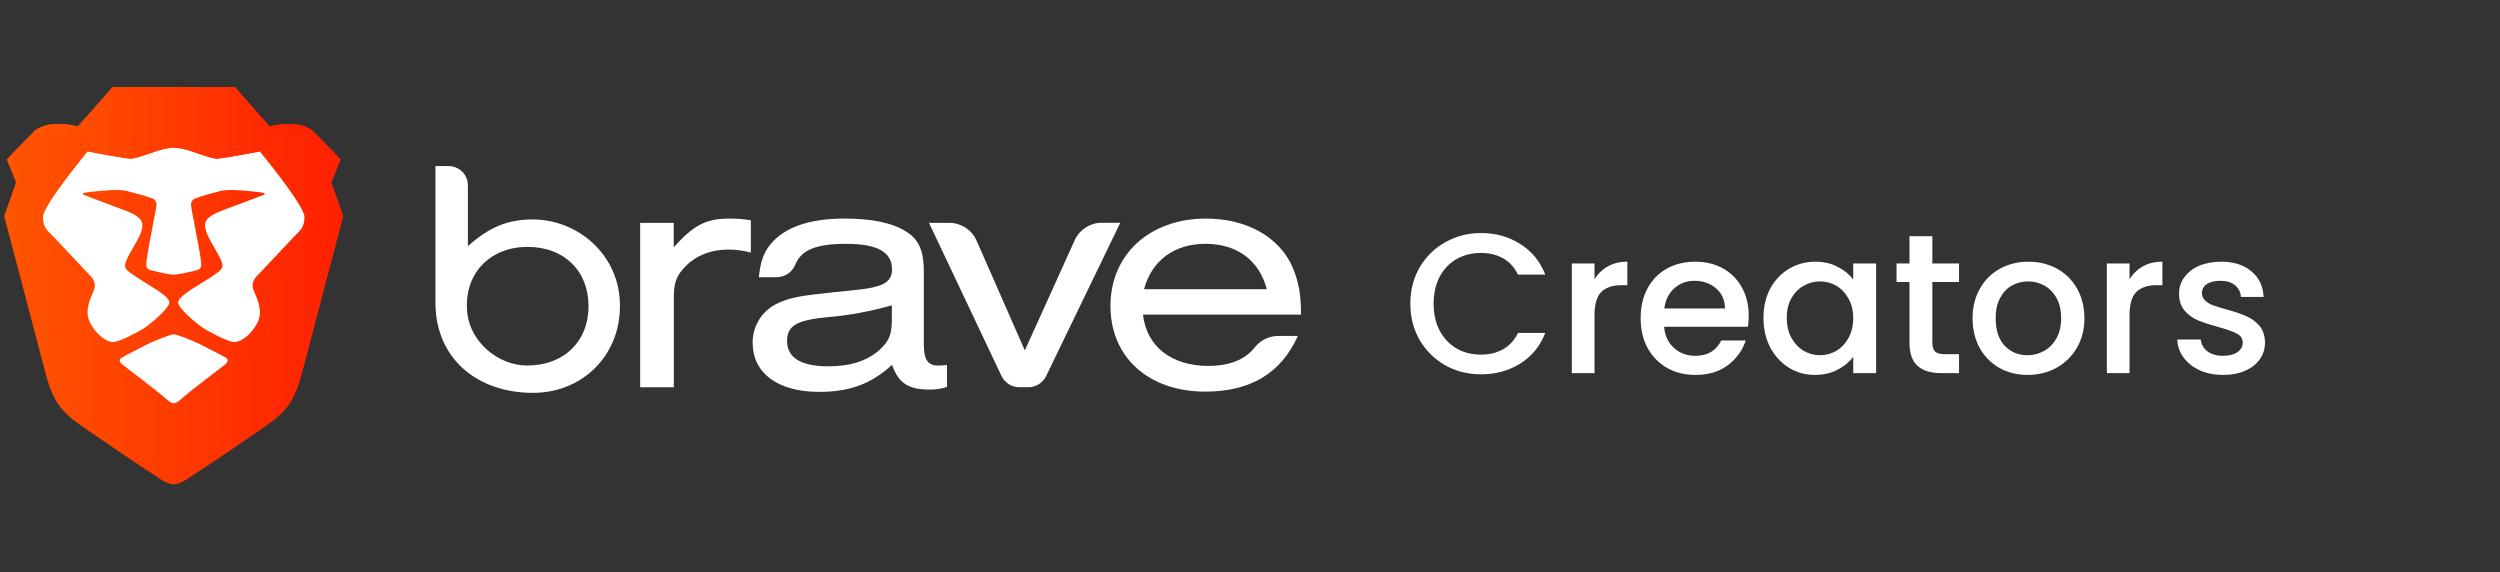 <?xml version="1.0" encoding="UTF-8" standalone="no"?>
<svg
   width="201"
   height="46"
   viewBox="0 0 201 46"
   fill="none"
   version="1.1"
   id="svg291"
   sodipodi:docname="brave-rewards-creators-mobile-logo.svg"
   inkscape:version="1.2.2 (b0a8486, 2022-12-01)"
   xmlns:inkscape="http://www.inkscape.org/namespaces/inkscape"
   xmlns:sodipodi="http://sodipodi.sourceforge.net/DTD/sodipodi-0.dtd"
   xmlns="http://www.w3.org/2000/svg"
   xmlns:svg="http://www.w3.org/2000/svg">
  <rect x="0" y="0" width="201" height="46" fill="#333333" stroke="none"/>
  <sodipodi:namedview
     id="namedview293"
     pagecolor="#ffffff"
     bordercolor="#000000"
     borderopacity="0.25"
     inkscape:showpageshadow="2"
     inkscape:pageopacity="0.0"
     inkscape:pagecheckerboard="0"
     inkscape:deskcolor="#d1d1d1"
     showgrid="false"
     inkscape:zoom="6.199005"
     inkscape:cx="100.5"
     inkscape:cy="22.98756"
     inkscape:window-width="1390"
     inkscape:window-height="1205"
     inkscape:window-x="0"
     inkscape:window-y="25"
     inkscape:window-maximized="0"
     inkscape:current-layer="svg291" />
  <path
     fill-rule="evenodd"
     clip-rule="evenodd"
     d="M35.01 24.341V13.353H36.064C36.922 13.353 37.618 14.047 37.618 14.903V19.789C39.307 18.286 40.743 17.684 42.656 17.646C46.327 17.571 49.513 20.291 49.816 23.941C50.178 28.302 46.998 31.585 42.857 31.585C38.31 31.585 35.01 28.772 35.01 24.341ZM37.575 25.203C37.832 27.474 40.005 29.349 42.297 29.385C45.282 29.431 47.317 27.489 47.317 24.618C47.317 21.746 45.328 19.85 42.427 19.85C39.325 19.843 37.222 22.091 37.575 25.203Z"
     fill="#585C6D"
     id="path247"
     style="fill:#ffffff" />
  <path
     fill-rule="evenodd"
     clip-rule="evenodd"
     d="M54.167 17.92V19.877C55.807 18.061 56.779 17.573 58.7 17.573C59.259 17.574 59.816 17.618 60.368 17.707V20.306C59.779 20.145 59.172 20.064 58.561 20.066C57.171 20.066 56.003 20.52 55.148 21.378C54.397 22.129 54.174 22.717 54.174 23.898V31.136H51.47V17.92H54.167Z"
     fill="#585C6D"
     id="path249"
     style="fill:#ffffff" />
  <path
     fill-rule="evenodd"
     clip-rule="evenodd"
     d="M61.01 22.291C61.148 21.003 61.399 20.306 61.954 19.637C63.067 18.274 65.07 17.573 67.905 17.573C70.158 17.573 71.799 17.923 72.939 18.672C73.885 19.287 74.275 20.2 74.275 21.807V27.676C74.275 28.963 74.609 29.417 75.526 29.392C75.731 29.385 75.935 29.367 76.138 29.337V31.106C75.683 31.262 75.202 31.334 74.721 31.319C73.025 31.319 72.247 30.811 71.719 29.335C70.051 30.863 68.326 31.506 65.852 31.506C62.544 31.506 60.514 30.005 60.514 27.564C60.499 26.173 61.32 24.907 62.598 24.35C63.599 23.921 64.212 23.787 67.074 23.492C69.521 23.251 69.939 23.196 70.633 22.981C71.385 22.74 71.719 22.338 71.719 21.669C71.719 20.247 70.524 19.605 68.021 19.605C65.654 19.605 64.435 20.073 63.945 21.267C63.703 21.877 63.113 22.28 62.455 22.284L61.01 22.291ZM71.705 24.543C69.99 25.04 68.229 25.364 66.448 25.508C64.029 25.748 63.279 26.204 63.279 27.41C63.279 28.75 64.391 29.453 66.587 29.453C68.394 29.453 69.757 28.999 70.731 28.114C71.51 27.39 71.705 26.881 71.705 25.616V24.543Z"
     fill="#585C6D"
     id="path251"
     style="fill:#ffffff" />
  <path
     fill-rule="evenodd"
     clip-rule="evenodd"
     d="M82.665 31.133H81.969C81.355 31.137 80.794 30.789 80.526 30.239L74.693 17.92H76.314C77.258 17.913 78.117 18.462 78.505 19.321L82.397 28.175L86.418 19.287C86.811 18.442 87.663 17.904 88.598 17.911H90.07L84.101 30.252C83.83 30.795 83.273 31.137 82.665 31.133Z"
     fill="#585C6D"
     id="path253"
     style="fill:#ffffff" />
  <path
     fill-rule="evenodd"
     clip-rule="evenodd"
     d="M91.897 25.292C92.175 27.839 94.173 29.419 97.152 29.419C98.843 29.419 100.11 28.918 100.895 27.916C101.353 27.342 102.049 27.008 102.784 27.008H104.352C102.987 30.009 100.543 31.485 96.899 31.485C92.348 31.485 89.28 28.724 89.28 24.597C89.28 20.47 92.423 17.575 96.956 17.575C100.236 17.575 102.873 19.049 103.936 21.516C104.409 22.651 104.603 23.66 104.603 25.294L91.897 25.292ZM101.851 23.249C101.239 20.917 99.432 19.603 96.929 19.603C94.426 19.603 92.619 20.917 91.979 23.249H101.851Z"
     fill="#585C6D"
     id="path255"
     style="fill:#ffffff" />
  <path
     fill-rule="evenodd"
     clip-rule="evenodd"
     d="M26.646 14.661L27.396 12.822C27.396 12.822 26.442 11.801 25.283 10.644C24.124 9.486 21.67 10.167 21.67 10.167L18.875 7H13.968H9.06L6.266 10.167C6.266 10.167 3.812 9.486 2.653 10.644C1.494 11.801 0.54 12.822 0.54 12.822L1.29 14.661L0.335 17.384C0.335 17.384 3.142 28.002 3.471 29.299C4.118 31.852 4.561 32.839 6.402 34.133C8.242 35.427 11.582 37.673 12.127 38.014C12.673 38.354 13.354 38.934 13.968 38.934C14.581 38.934 15.263 38.354 15.808 38.014C16.354 37.673 19.693 35.427 21.534 34.133C23.374 32.839 23.817 31.852 24.465 29.299C24.794 28.002 27.6 17.384 27.6 17.384L26.646 14.661Z"
     fill="url(#paint0_linear_102_11634)"
     id="path257" />
  <path
     fill-rule="evenodd"
     clip-rule="evenodd"
     d="M17.444 12.754C17.853 12.754 20.886 12.175 20.886 12.175C20.886 12.175 24.481 16.516 24.481 17.444C24.481 18.211 24.172 18.511 23.808 18.864C23.732 18.938 23.653 19.015 23.574 19.098L20.879 21.957C20.852 21.985 20.822 22.015 20.791 22.047C20.522 22.317 20.126 22.715 20.405 23.376C20.424 23.42 20.443 23.465 20.463 23.511C20.769 24.226 21.147 25.11 20.666 26.006C20.154 26.959 19.276 27.594 18.714 27.489C18.151 27.384 16.831 26.695 16.345 26.38C15.859 26.065 14.32 24.797 14.32 24.312C14.32 23.907 15.427 23.234 15.965 22.907C16.072 22.842 16.156 22.79 16.205 22.758C16.261 22.72 16.354 22.663 16.468 22.592C16.959 22.287 17.845 21.737 17.867 21.493C17.895 21.192 17.884 21.104 17.489 20.361C17.405 20.203 17.306 20.034 17.204 19.859C16.828 19.212 16.406 18.486 16.499 17.967C16.605 17.381 17.524 17.044 18.303 16.76C18.401 16.724 18.496 16.689 18.587 16.655C18.814 16.569 19.1 16.462 19.398 16.351C20.176 16.06 21.041 15.736 21.183 15.671C21.381 15.58 21.329 15.493 20.732 15.437C20.653 15.429 20.555 15.419 20.442 15.407C19.702 15.328 18.338 15.183 17.674 15.368C17.544 15.404 17.398 15.444 17.244 15.485C16.499 15.687 15.586 15.934 15.498 16.076C15.483 16.101 15.468 16.123 15.454 16.143C15.37 16.262 15.315 16.34 15.408 16.846C15.435 16.997 15.492 17.294 15.563 17.66C15.768 18.734 16.09 20.409 16.13 20.786C16.136 20.838 16.142 20.889 16.148 20.938C16.199 21.358 16.234 21.637 15.745 21.749C15.705 21.758 15.662 21.768 15.618 21.778C15.067 21.904 14.26 22.089 13.968 22.089C13.676 22.089 12.868 21.904 12.317 21.778C12.273 21.768 12.231 21.758 12.19 21.749C11.702 21.637 11.736 21.358 11.788 20.938C11.794 20.889 11.8 20.838 11.806 20.786C11.846 20.409 12.168 18.73 12.374 17.656C12.444 17.291 12.5 16.996 12.528 16.846C12.621 16.34 12.566 16.262 12.482 16.143C12.468 16.123 12.453 16.101 12.438 16.076C12.35 15.934 11.437 15.687 10.691 15.486C10.538 15.444 10.392 15.404 10.261 15.368C9.598 15.183 8.234 15.328 7.494 15.407C7.381 15.419 7.283 15.429 7.204 15.437C6.606 15.493 6.555 15.58 6.753 15.671C6.895 15.736 7.759 16.059 8.537 16.35C8.835 16.462 9.121 16.569 9.349 16.655C9.44 16.689 9.535 16.724 9.633 16.76C10.412 17.045 11.331 17.381 11.437 17.967C11.53 18.486 11.108 19.211 10.732 19.859C10.63 20.034 10.531 20.203 10.447 20.361C10.051 21.104 10.041 21.192 10.068 21.493C10.091 21.737 10.977 22.287 11.468 22.591C11.582 22.663 11.675 22.72 11.73 22.758C11.779 22.79 11.864 22.842 11.97 22.907C12.508 23.234 13.616 23.907 13.616 24.312C13.616 24.797 12.076 26.065 11.591 26.38C11.105 26.695 9.784 27.384 9.222 27.489C8.66 27.594 7.782 26.959 7.27 26.006C6.788 25.11 7.167 24.227 7.473 23.511C7.492 23.465 7.512 23.42 7.53 23.376C7.81 22.715 7.414 22.317 7.145 22.047C7.113 22.015 7.084 21.985 7.057 21.957L4.362 19.098C4.283 19.015 4.204 18.938 4.128 18.864C3.764 18.511 3.455 18.211 3.455 17.444C3.455 16.516 7.049 12.175 7.049 12.175C7.049 12.175 10.083 12.754 10.492 12.754C10.818 12.754 11.448 12.537 12.105 12.312C12.271 12.254 12.439 12.197 12.605 12.141C13.423 11.869 13.968 11.867 13.968 11.867C13.968 11.867 14.513 11.869 15.331 12.141C15.496 12.197 15.664 12.254 15.831 12.312C16.488 12.537 17.118 12.754 17.444 12.754ZM16.924 28.107C17.565 28.437 18.02 28.671 18.192 28.779C18.414 28.918 18.278 29.18 18.076 29.323C17.873 29.466 15.149 31.573 14.885 31.806C14.851 31.836 14.815 31.868 14.778 31.902C14.523 32.131 14.198 32.423 13.968 32.423C13.737 32.423 13.412 32.131 13.158 31.901C13.12 31.868 13.085 31.836 13.051 31.806C12.787 31.573 10.063 29.466 9.86 29.323C9.657 29.18 9.522 28.918 9.744 28.779C9.916 28.671 10.372 28.436 11.013 28.106C11.201 28.009 11.406 27.904 11.623 27.792C12.584 27.295 13.781 26.873 13.968 26.873C14.155 26.873 15.352 27.295 16.312 27.792C16.53 27.904 16.735 28.01 16.924 28.107Z"
     fill="white"
     id="path259" />
  <path
     fill-rule="evenodd"
     clip-rule="evenodd"
     d="M21.67 10.167L18.875 7H13.968H9.06L6.266 10.167C6.266 10.167 3.812 9.486 2.653 10.644C2.653 10.644 5.925 10.349 7.049 12.175C7.049 12.175 10.083 12.754 10.492 12.754C10.9 12.754 11.787 12.414 12.605 12.141C13.422 11.869 13.968 11.867 13.968 11.867C13.968 11.867 14.513 11.869 15.331 12.141C16.149 12.414 17.035 12.754 17.444 12.754C17.853 12.754 20.886 12.175 20.886 12.175C22.011 10.349 25.283 10.644 25.283 10.644C24.124 9.486 21.67 10.167 21.67 10.167Z"
     fill="url(#paint1_linear_102_11634)"
     id="path261" />
  <path
     d="M113.392 24.416C113.392 23.328 113.643 22.352 114.144 21.488C114.656 20.624 115.344 19.952 116.208 19.472C117.083 18.981 118.037 18.736 119.072 18.736C120.256 18.736 121.307 19.029 122.224 19.616C123.152 20.192 123.824 21.013 124.24 22.08H122.048C121.76 21.493 121.36 21.056 120.848 20.768C120.336 20.48 119.744 20.336 119.072 20.336C118.336 20.336 117.68 20.501 117.104 20.832C116.528 21.163 116.075 21.637 115.744 22.256C115.424 22.875 115.264 23.595 115.264 24.416C115.264 25.237 115.424 25.957 115.744 26.576C116.075 27.195 116.528 27.675 117.104 28.016C117.68 28.347 118.336 28.512 119.072 28.512C119.744 28.512 120.336 28.368 120.848 28.08C121.36 27.792 121.76 27.355 122.048 26.768H124.24C123.824 27.835 123.152 28.656 122.224 29.232C121.307 29.808 120.256 30.096 119.072 30.096C118.027 30.096 117.072 29.856 116.208 29.376C115.344 28.885 114.656 28.208 114.144 27.344C113.643 26.48 113.392 25.504 113.392 24.416Z"
     fill="#6B7084"
     id="path263"
     style="fill:#ffffff" />
  <path
     d="M128.199 22.464C128.466 22.016 128.818 21.669 129.255 21.424C129.703 21.168 130.231 21.04 130.839 21.04V22.928H130.375C129.66 22.928 129.116 23.109 128.743 23.472C128.38 23.835 128.199 24.464 128.199 25.36V30H126.375V21.184H128.199V22.464Z"
     fill="#6B7084"
     id="path265"
     style="fill:#ffffff" />
  <path
     d="M140.596 25.376C140.596 25.707 140.574 26.005 140.532 26.272H133.796C133.849 26.976 134.11 27.541 134.58 27.968C135.049 28.395 135.625 28.608 136.308 28.608C137.289 28.608 137.982 28.197 138.388 27.376H140.356C140.089 28.187 139.604 28.853 138.9 29.376C138.206 29.888 137.342 30.144 136.308 30.144C135.465 30.144 134.708 29.957 134.036 29.584C133.374 29.2 132.852 28.667 132.468 27.984C132.094 27.291 131.908 26.491 131.908 25.584C131.908 24.677 132.089 23.883 132.452 23.2C132.825 22.507 133.342 21.973 134.004 21.6C134.676 21.227 135.444 21.04 136.308 21.04C137.14 21.04 137.881 21.221 138.532 21.584C139.182 21.947 139.689 22.459 140.052 23.12C140.414 23.771 140.596 24.523 140.596 25.376ZM138.692 24.8C138.681 24.128 138.441 23.589 137.972 23.184C137.502 22.779 136.921 22.576 136.228 22.576C135.598 22.576 135.06 22.779 134.612 23.184C134.164 23.579 133.897 24.117 133.812 24.8H138.692Z"
     fill="#6B7084"
     id="path267"
     style="fill:#ffffff" />
  <path
     d="M141.783 25.552C141.783 24.667 141.964 23.883 142.327 23.2C142.7 22.517 143.201 21.989 143.831 21.616C144.471 21.232 145.175 21.04 145.943 21.04C146.636 21.04 147.239 21.179 147.751 21.456C148.273 21.723 148.689 22.059 148.999 22.464V21.184H150.839V30H148.999V28.688C148.689 29.104 148.268 29.451 147.735 29.728C147.201 30.005 146.593 30.144 145.911 30.144C145.153 30.144 144.46 29.952 143.831 29.568C143.201 29.173 142.7 28.629 142.327 27.936C141.964 27.232 141.783 26.437 141.783 25.552ZM148.999 25.584C148.999 24.976 148.871 24.448 148.615 24C148.369 23.552 148.044 23.211 147.639 22.976C147.233 22.741 146.796 22.624 146.327 22.624C145.857 22.624 145.42 22.741 145.015 22.976C144.609 23.2 144.279 23.536 144.023 23.984C143.777 24.421 143.655 24.944 143.655 25.552C143.655 26.16 143.777 26.693 144.023 27.152C144.279 27.611 144.609 27.963 145.015 28.208C145.431 28.443 145.868 28.56 146.327 28.56C146.796 28.56 147.233 28.443 147.639 28.208C148.044 27.973 148.369 27.632 148.615 27.184C148.871 26.725 148.999 26.192 148.999 25.584Z"
     fill="#6B7084"
     id="path269"
     style="fill:#ffffff" />
  <path
     d="M155.362 22.672V27.552C155.362 27.883 155.437 28.123 155.586 28.272C155.746 28.411 156.013 28.48 156.386 28.48H157.506V30H156.066C155.245 30 154.616 29.808 154.178 29.424C153.741 29.04 153.522 28.416 153.522 27.552V22.672H152.482V21.184H153.522V18.992H155.362V21.184H157.506V22.672H155.362Z"
     fill="#6B7084"
     id="path271"
     style="fill:#ffffff" />
  <path
     d="M163.011 30.144C162.179 30.144 161.427 29.957 160.755 29.584C160.083 29.2 159.555 28.667 159.171 27.984C158.787 27.291 158.595 26.491 158.595 25.584C158.595 24.688 158.793 23.893 159.187 23.2C159.582 22.507 160.121 21.973 160.803 21.6C161.486 21.227 162.249 21.04 163.091 21.04C163.934 21.04 164.697 21.227 165.379 21.6C166.062 21.973 166.601 22.507 166.995 23.2C167.39 23.893 167.587 24.688 167.587 25.584C167.587 26.48 167.385 27.275 166.979 27.968C166.574 28.661 166.019 29.2 165.315 29.584C164.622 29.957 163.854 30.144 163.011 30.144ZM163.011 28.56C163.481 28.56 163.918 28.448 164.323 28.224C164.739 28 165.075 27.664 165.331 27.216C165.587 26.768 165.715 26.224 165.715 25.584C165.715 24.944 165.593 24.405 165.347 23.968C165.102 23.52 164.777 23.184 164.371 22.96C163.966 22.736 163.529 22.624 163.059 22.624C162.59 22.624 162.153 22.736 161.747 22.96C161.353 23.184 161.038 23.52 160.803 23.968C160.569 24.405 160.451 24.944 160.451 25.584C160.451 26.533 160.691 27.269 161.171 27.792C161.662 28.304 162.275 28.56 163.011 28.56Z"
     fill="#6B7084"
     id="path273"
     style="fill:#ffffff" />
  <path
     d="M171.215 22.464C171.481 22.016 171.833 21.669 172.271 21.424C172.719 21.168 173.247 21.04 173.855 21.04V22.928H173.391C172.676 22.928 172.132 23.109 171.759 23.472C171.396 23.835 171.215 24.464 171.215 25.36V30H169.391V21.184H171.215V22.464Z"
     fill="#6B7084"
     id="path275"
     style="fill:#ffffff" />
  <path
     d="M178.731 30.144C178.038 30.144 177.414 30.021 176.859 29.776C176.315 29.52 175.883 29.179 175.563 28.752C175.243 28.315 175.073 27.829 175.051 27.296H176.939C176.971 27.669 177.147 27.984 177.467 28.24C177.798 28.485 178.209 28.608 178.699 28.608C179.211 28.608 179.606 28.512 179.883 28.32C180.171 28.117 180.315 27.861 180.315 27.552C180.315 27.221 180.155 26.976 179.835 26.816C179.526 26.656 179.03 26.48 178.347 26.288C177.686 26.107 177.147 25.931 176.731 25.76C176.315 25.589 175.953 25.328 175.643 24.976C175.345 24.624 175.195 24.16 175.195 23.584C175.195 23.115 175.334 22.688 175.611 22.304C175.889 21.909 176.283 21.6 176.795 21.376C177.318 21.152 177.915 21.04 178.587 21.04C179.59 21.04 180.395 21.296 181.003 21.808C181.622 22.309 181.953 22.997 181.995 23.872H180.171C180.139 23.477 179.979 23.163 179.691 22.928C179.403 22.693 179.014 22.576 178.523 22.576C178.043 22.576 177.675 22.667 177.419 22.848C177.163 23.029 177.035 23.269 177.035 23.568C177.035 23.803 177.121 24 177.291 24.16C177.462 24.32 177.67 24.448 177.915 24.544C178.161 24.629 178.523 24.741 179.003 24.88C179.643 25.051 180.166 25.227 180.571 25.408C180.987 25.579 181.345 25.835 181.643 26.176C181.942 26.517 182.097 26.971 182.107 27.536C182.107 28.037 181.969 28.485 181.691 28.88C181.414 29.275 181.019 29.584 180.507 29.808C180.006 30.032 179.414 30.144 178.731 30.144Z"
     fill="#6B7084"
     id="path277"
     style="fill:#ffffff" />
  <defs
     id="defs289">
    <linearGradient
       id="paint0_linear_102_11634"
       x1="0.335"
       y1="39.159"
       x2="27.6"
       y2="39.159"
       gradientUnits="userSpaceOnUse">
      <stop
         stop-color="#FF5500"
         id="stop279" />
      <stop
         offset="1"
         stop-color="#FF2000"
         id="stop281" />
    </linearGradient>
    <linearGradient
       id="paint1_linear_102_11634"
       x1="2.653"
       y1="12.795"
       x2="25.283"
       y2="12.795"
       gradientUnits="userSpaceOnUse">
      <stop
         stop-color="#FF5500"
         id="stop284" />
      <stop
         offset="1"
         stop-color="#FF2000"
         id="stop286" />
    </linearGradient>
  </defs>
</svg>
